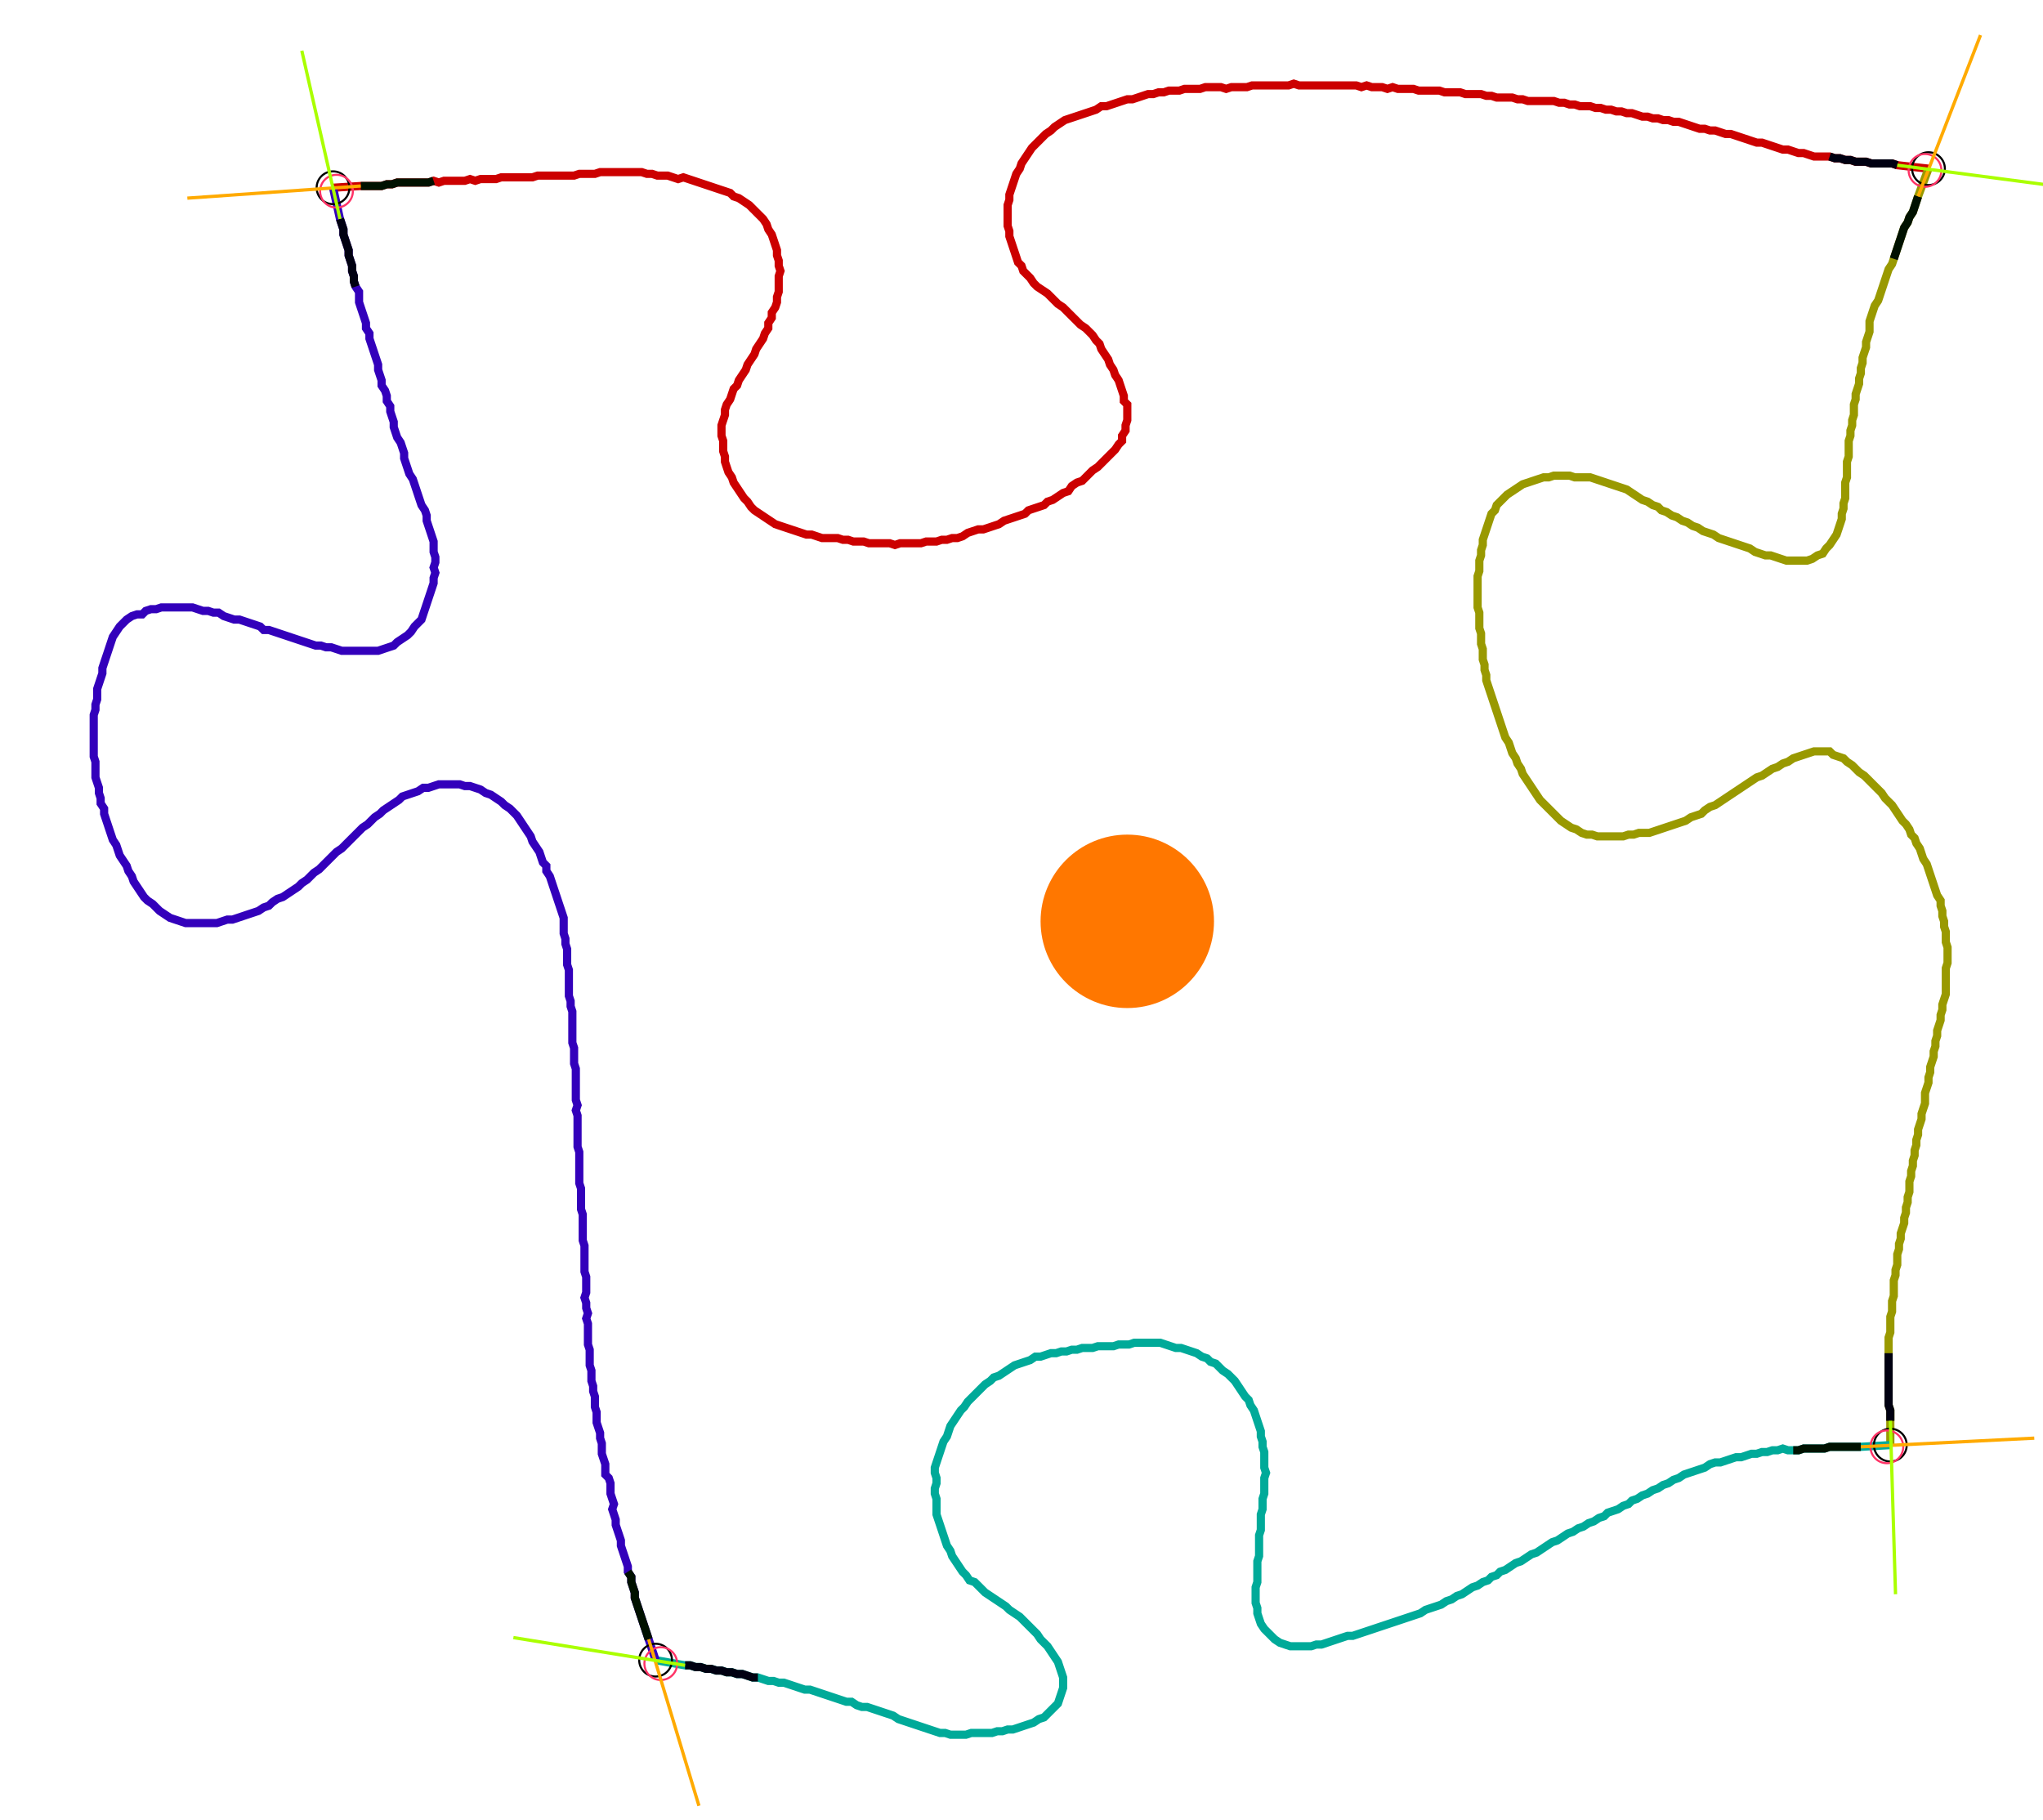 <?xml version="1.0" encoding="UTF-8" standalone="no"?><svg width="680.635" height="606.349" viewBox="-10 -10 246.878 222.116" xmlns="http://www.w3.org/2000/svg" xmlns:xlink="http://www.w3.org/1999/xlink"><polyline points="29.418,12.91 32.804,12.698 33.439,12.698 34.074,12.698 34.709,12.698 35.344,12.698 35.979,12.487 36.614,12.487 37.249,12.275 37.884,12.275 38.519,12.275 39.153,12.275 39.788,12.275 40.423,12.275 41.058,12.275 41.693,12.063 42.328,12.275 42.963,12.063 43.598,12.063 44.233,12.063 44.868,12.063 45.503,12.063 46.138,11.852 46.772,12.063 47.407,11.852 48.042,11.852 48.677,11.852 49.312,11.852 49.947,11.64 50.582,11.64 51.217,11.64 51.852,11.64 52.487,11.64 53.122,11.64 53.757,11.64 54.392,11.429 55.026,11.429 55.661,11.429 56.296,11.429 56.931,11.429 57.566,11.429 58.201,11.429 58.836,11.429 59.471,11.217 60.106,11.217 60.741,11.217 61.376,11.217 62.011,11.005 62.646,11.005 63.28,11.005 63.915,11.005 64.55,11.005 65.185,11.005 65.82,11.005 66.455,11.005 67.09,11.005 67.725,11.217 68.36,11.217 68.995,11.429 69.63,11.429 70.265,11.429 70.899,11.64 71.534,11.852 72.169,11.64 72.804,11.852 73.439,12.063 74.074,12.275 74.709,12.487 75.344,12.698 75.979,12.91 76.614,13.122 77.249,13.333 77.884,13.545 78.307,13.968 78.942,14.18 79.577,14.603 80.212,15.026 80.635,15.45 81.058,15.873 81.481,16.296 81.905,16.72 82.328,17.354 82.54,17.989 82.963,18.624 83.175,19.259 83.386,19.894 83.598,20.529 83.598,21.164 83.81,21.799 83.81,22.434 84.021,23.069 83.81,23.704 83.81,24.339 83.81,24.974 83.81,25.608 83.598,26.243 83.598,26.878 83.386,27.513 82.963,28.148 82.963,28.783 82.54,29.418 82.54,30.053 82.116,30.688 81.905,31.323 81.481,31.958 81.058,32.593 80.847,33.228 80.423,33.862 80.0,34.497 79.788,35.132 79.365,35.767 78.942,36.402 78.73,37.037 78.307,37.46 78.095,38.095 77.884,38.73 77.46,39.365 77.249,40.0 77.249,40.635 77.037,41.27 76.825,41.905 76.825,42.54 76.825,43.175 77.037,43.81 77.037,44.444 77.037,45.079 77.249,45.714 77.249,46.349 77.46,46.984 77.672,47.619 78.095,48.254 78.307,48.889 78.73,49.524 79.153,50.159 79.577,50.794 80.0,51.217 80.423,51.852 80.847,52.275 81.481,52.698 82.116,53.122 82.751,53.545 83.386,53.968 84.021,54.18 84.656,54.392 85.291,54.603 85.926,54.815 86.561,55.026 87.196,55.238 87.831,55.238 88.466,55.45 89.101,55.661 89.735,55.661 90.37,55.661 91.005,55.661 91.64,55.873 92.275,55.873 92.91,56.085 93.545,56.085 94.18,56.085 94.815,56.296 95.45,56.296 96.085,56.296 96.72,56.296 97.354,56.296 97.989,56.508 98.624,56.296 99.259,56.296 99.894,56.296 100.529,56.296 101.164,56.296 101.799,56.085 102.434,56.085 103.069,56.085 103.704,55.873 104.339,55.873 104.974,55.661 105.608,55.661 106.243,55.45 106.878,55.026 107.513,54.815 108.148,54.603 108.783,54.603 109.418,54.392 110.053,54.18 110.688,53.968 111.323,53.545 111.958,53.333 112.593,53.122 113.228,52.91 113.862,52.698 114.286,52.275 114.921,52.063 115.556,51.852 116.19,51.64 116.614,51.217 117.249,51.005 117.884,50.582 118.519,50.159 119.153,49.947 119.577,49.312 120.212,48.889 120.847,48.677 121.27,48.254 121.693,47.831 122.116,47.407 122.751,46.984 123.175,46.561 123.598,46.138 124.021,45.714 124.444,45.291 124.868,44.868 125.291,44.233 125.714,43.81 125.714,43.175 126.138,42.54 126.138,41.905 126.349,41.27 126.349,40.635 126.349,40.0 126.349,39.365 125.926,38.942 125.926,38.307 125.714,37.672 125.503,37.037 125.291,36.402 124.868,35.767 124.656,35.132 124.233,34.497 124.021,33.862 123.598,33.228 123.175,32.593 122.963,31.958 122.54,31.534 122.116,30.899 121.693,30.476 121.27,30.053 120.635,29.63 120.212,29.206 119.788,28.783 119.365,28.36 118.942,27.937 118.519,27.513 117.884,27.09 117.46,26.667 117.037,26.243 116.614,25.82 115.979,25.397 115.344,24.974 114.921,24.55 114.497,23.915 114.074,23.492 113.651,23.069 113.439,22.434 113.016,22.011 112.804,21.376 112.593,20.741 112.381,20.106 112.169,19.471 111.958,18.836 111.958,18.201 111.746,17.566 111.746,16.931 111.746,16.296 111.746,15.661 111.746,15.026 111.958,14.392 111.958,13.757 112.169,13.122 112.381,12.487 112.593,11.852 112.804,11.217 113.228,10.582 113.439,9.947 113.862,9.312 114.286,8.677 114.709,8.042 115.132,7.619 115.556,7.196 115.979,6.772 116.402,6.349 117.037,5.926 117.46,5.503 118.095,5.079 118.73,4.656 119.365,4.444 120,4.233 120.635,4.021 121.27,3.81 121.905,3.598 122.54,3.386 123.175,2.963 123.81,2.963 124.444,2.751 125.079,2.54 125.714,2.328 126.349,2.116 126.984,2.116 127.619,1.905 128.254,1.693 128.889,1.481 129.524,1.481 130.159,1.27 130.794,1.27 131.429,1.058 132.063,1.058 132.698,1.058 133.333,0.847 133.968,0.847 134.603,0.847 135.238,0.847 135.873,0.635 136.508,0.635 137.143,0.635 137.778,0.635 138.413,0.847 139.048,0.635 139.683,0.635 140.317,0.635 140.952,0.635 141.587,0.423 142.222,0.423 142.857,0.423 143.492,0.423 144.127,0.423 144.762,0.423 145.397,0.423 146.032,0.423 146.667,0.212 147.302,0.423 147.937,0.423 148.571,0.423 149.206,0.423 149.841,0.423 150.476,0.423 151.111,0.423 151.746,0.423 152.381,0.423 153.016,0.423 153.651,0.423 154.286,0.423 154.921,0.635 155.556,0.423 156.19,0.635 156.825,0.635 157.46,0.635 158.095,0.847 158.73,0.635 159.365,0.847 160.0,0.847 160.635,0.847 161.27,0.847 161.905,1.058 162.54,1.058 163.175,1.058 163.81,1.058 164.444,1.058 165.079,1.27 165.714,1.27 166.349,1.27 166.984,1.27 167.619,1.481 168.254,1.481 168.889,1.481 169.524,1.481 170.159,1.693 170.794,1.693 171.429,1.905 172.063,1.905 172.698,1.905 173.333,1.905 173.968,2.116 174.603,2.116 175.238,2.328 175.873,2.328 176.508,2.328 177.143,2.328 177.778,2.328 178.413,2.328 179.048,2.54 179.683,2.54 180.317,2.751 180.952,2.751 181.587,2.963 182.222,2.963 182.857,2.963 183.492,3.175 184.127,3.175 184.762,3.386 185.397,3.386 186.032,3.598 186.667,3.598 187.302,3.81 187.937,3.81 188.571,4.021 189.206,4.233 189.841,4.233 190.476,4.444 191.111,4.444 191.746,4.656 192.381,4.656 193.016,4.868 193.651,4.868 194.286,5.079 194.921,5.291 195.556,5.503 196.19,5.714 196.825,5.714 197.46,5.926 198.095,5.926 198.73,6.138 199.365,6.349 200,6.349 200.635,6.561 201.27,6.772 201.905,6.984 202.54,7.196 203.175,7.407 203.81,7.407 204.444,7.619 205.079,7.831 205.714,8.042 206.349,8.254 206.984,8.254 207.619,8.466 208.254,8.677 208.889,8.677 209.524,8.889 210.159,9.101 210.794,9.101 211.429,9.101 212.063,9.101 212.698,9.312 213.333,9.312 213.968,9.524 214.603,9.524 215.238,9.735 215.873,9.735 216.508,9.735 217.143,9.947 217.778,9.947 218.413,9.947 219.048,9.947 219.683,9.947 220.317,10.159 224.127,10.582" style="fill:none; stroke:#cc0000; stroke-width:1.0"  /><polyline points="224.127,10.582 222.857,13.968 222.646,14.603 222.434,15.238 222.222,15.873 221.799,16.508 221.587,17.143 221.164,17.778 220.952,18.413 220.741,19.048 220.529,19.683 220.317,20.317 220.106,20.952 219.894,21.587 219.683,22.222 219.259,22.857 219.048,23.492 218.836,24.127 218.624,24.762 218.413,25.397 218.201,26.032 217.989,26.667 217.566,27.302 217.354,27.937 217.143,28.571 216.931,29.206 216.931,29.841 216.931,30.476 216.72,31.111 216.508,31.746 216.508,32.381 216.296,33.016 216.085,33.651 216.085,34.286 215.873,34.921 215.873,35.556 215.661,36.19 215.661,36.825 215.45,37.46 215.238,38.095 215.238,38.73 215.026,39.365 215.026,40.0 215.026,40.635 214.815,41.27 214.815,41.905 214.603,42.54 214.603,43.175 214.392,43.81 214.392,44.444 214.392,45.079 214.392,45.714 214.18,46.349 214.18,46.984 214.18,47.619 214.18,48.254 213.968,48.889 213.968,49.524 213.968,50.159 213.968,50.794 213.757,51.429 213.757,52.063 213.545,52.698 213.545,53.333 213.333,53.968 213.122,54.603 212.91,55.238 212.487,55.873 212.063,56.508 211.64,56.931 211.217,57.566 210.582,57.778 209.947,58.201 209.312,58.413 208.677,58.413 208.042,58.413 207.407,58.413 206.772,58.413 206.138,58.201 205.503,57.989 204.868,57.778 204.233,57.778 203.598,57.566 202.963,57.354 202.328,56.931 201.693,56.72 201.058,56.508 200.423,56.296 199.788,56.085 199.153,55.873 198.519,55.661 197.884,55.238 197.249,55.026 196.614,54.815 195.979,54.392 195.344,54.18 194.709,53.757 194.074,53.545 193.439,53.122 192.804,52.91 192.169,52.487 191.534,52.275 191.111,51.852 190.476,51.64 189.841,51.217 189.206,51.005 188.571,50.582 187.937,50.159 187.302,49.735 186.667,49.524 186.032,49.312 185.397,49.101 184.762,48.889 184.127,48.677 183.492,48.466 182.857,48.254 182.222,48.254 181.587,48.254 180.952,48.254 180.317,48.042 179.683,48.042 179.048,48.042 178.413,48.042 177.778,48.254 177.143,48.254 176.508,48.466 175.873,48.677 175.238,48.889 174.603,49.101 173.968,49.524 173.333,49.947 172.698,50.37 172.275,50.794 171.852,51.217 171.429,51.64 171.217,52.275 170.794,52.698 170.582,53.333 170.37,53.968 170.159,54.603 169.947,55.238 169.735,55.873 169.735,56.508 169.524,57.143 169.524,57.778 169.312,58.413 169.312,59.048 169.312,59.683 169.101,60.317 169.101,60.952 169.101,61.587 169.101,62.222 169.101,62.857 169.101,63.492 169.101,64.127 169.312,64.762 169.312,65.397 169.312,66.032 169.312,66.667 169.524,67.302 169.524,67.937 169.524,68.571 169.735,69.206 169.735,69.841 169.735,70.476 169.947,71.111 169.947,71.746 170.159,72.381 170.159,73.016 170.37,73.651 170.582,74.286 170.794,74.921 171.005,75.556 171.217,76.19 171.429,76.825 171.64,77.46 171.852,78.095 172.063,78.73 172.275,79.365 172.487,80.0 172.91,80.635 173.122,81.27 173.333,81.905 173.757,82.54 173.968,83.175 174.392,83.81 174.603,84.444 175.026,85.079 175.45,85.714 175.873,86.349 176.296,86.984 176.72,87.619 177.143,88.042 177.566,88.466 177.989,88.889 178.413,89.312 178.836,89.735 179.259,90.159 179.894,90.582 180.529,91.005 181.164,91.217 181.799,91.64 182.434,91.852 183.069,91.852 183.704,92.063 184.339,92.063 184.974,92.063 185.608,92.063 186.243,92.063 186.878,92.063 187.513,91.852 188.148,91.852 188.783,91.64 189.418,91.64 190.053,91.64 190.688,91.429 191.323,91.217 191.958,91.005 192.593,90.794 193.228,90.582 193.862,90.37 194.497,90.159 195.132,89.735 195.767,89.524 196.402,89.312 196.825,88.889 197.46,88.466 198.095,88.254 198.73,87.831 199.365,87.407 200,86.984 200.635,86.561 201.27,86.138 201.905,85.714 202.54,85.291 203.175,84.868 203.81,84.656 204.444,84.233 205.079,83.81 205.714,83.598 206.349,83.175 206.984,82.963 207.619,82.54 208.254,82.328 208.889,82.116 209.524,81.905 210.159,81.693 210.794,81.693 211.429,81.693 212.063,81.693 212.487,82.116 213.122,82.328 213.757,82.54 214.18,82.963 214.815,83.386 215.238,83.81 215.661,84.233 216.296,84.656 216.72,85.079 217.143,85.503 217.566,85.926 217.989,86.349 218.413,86.772 218.836,87.407 219.259,87.831 219.683,88.254 220.106,88.889 220.529,89.524 220.952,90.159 221.376,90.582 221.799,91.217 222.011,91.852 222.434,92.275 222.646,92.91 223.069,93.545 223.28,94.18 223.492,94.815 223.915,95.45 224.127,96.085 224.339,96.72 224.55,97.354 224.762,97.989 224.974,98.624 225.185,99.259 225.608,99.894 225.608,100.529 225.82,101.164 225.82,101.799 226.032,102.434 226.032,103.069 226.243,103.704 226.243,104.339 226.243,104.974 226.455,105.608 226.455,106.243 226.455,106.878 226.455,107.513 226.243,108.148 226.243,108.783 226.243,109.418 226.243,110.053 226.243,110.688 226.243,111.323 226.032,111.958 225.82,112.593 225.82,113.228 225.608,113.862 225.608,114.497 225.397,115.132 225.185,115.767 225.185,116.402 224.974,117.037 224.974,117.672 224.762,118.307 224.762,118.942 224.55,119.577 224.339,120.212 224.339,120.847 224.127,121.481 224.127,122.116 223.915,122.751 223.704,123.386 223.704,124.021 223.704,124.656 223.492,125.291 223.28,125.926 223.28,126.561 223.069,127.196 222.857,127.831 222.857,128.466 222.646,129.101 222.646,129.735 222.434,130.37 222.434,131.005 222.222,131.64 222.222,132.275 222.011,132.91 222.011,133.545 221.799,134.18 221.799,134.815 221.799,135.45 221.587,136.085 221.587,136.72 221.376,137.354 221.376,137.989 221.164,138.624 221.164,139.259 220.952,139.894 220.741,140.529 220.741,141.164 220.529,141.799 220.529,142.434 220.317,143.069 220.317,143.704 220.317,144.339 220.106,144.974 220.106,145.608 219.894,146.243 219.894,146.878 219.894,147.513 219.894,148.148 219.683,148.783 219.683,149.418 219.683,150.053 219.471,150.688 219.471,151.323 219.471,151.958 219.471,152.593 219.259,153.228 219.259,153.862 219.259,154.497 219.259,155.132 219.259,155.767 219.259,156.402 219.259,157.037 219.259,157.672 219.259,158.307 219.259,158.942 219.259,159.577 219.259,160.212 219.259,160.847 219.259,161.481 219.471,162.116 219.471,162.751 219.471,163.386 219.471,166.349" style="fill:none; stroke:#999900; stroke-width:1.0"  /><polyline points="219.471,166.349 215.873,166.561 215.238,166.561 214.603,166.561 213.968,166.561 213.333,166.561 212.698,166.561 212.063,166.561 211.429,166.772 210.794,166.772 210.159,166.772 209.524,166.772 208.889,166.772 208.254,166.984 207.619,166.984 206.984,166.984 206.349,166.772 205.714,166.984 205.079,166.984 204.444,167.196 203.81,167.196 203.175,167.407 202.54,167.407 201.905,167.619 201.27,167.831 200.635,167.831 200,168.042 199.365,168.254 198.73,168.466 198.095,168.466 197.46,168.677 196.825,169.101 196.19,169.312 195.556,169.524 194.921,169.735 194.286,169.947 193.651,170.37 193.016,170.582 192.381,171.005 191.746,171.217 191.111,171.64 190.476,171.852 189.841,172.275 189.206,172.487 188.571,172.91 187.937,173.122 187.513,173.545 186.878,173.757 186.243,174.18 185.608,174.392 184.974,174.603 184.55,175.026 183.915,175.238 183.28,175.661 182.646,175.873 182.011,176.296 181.376,176.508 180.741,176.931 180.106,177.143 179.471,177.566 178.836,177.989 178.201,178.201 177.566,178.624 176.931,179.048 176.296,179.471 175.661,179.683 175.026,180.106 174.392,180.529 173.757,180.741 173.122,181.164 172.487,181.587 171.852,181.799 171.429,182.222 170.794,182.434 170.37,182.857 169.735,183.069 169.101,183.492 168.466,183.704 167.831,184.127 167.196,184.55 166.561,184.762 165.926,185.185 165.291,185.397 164.656,185.82 164.021,186.032 163.386,186.243 162.751,186.455 162.116,186.878 161.481,187.09 160.847,187.302 160.212,187.513 159.577,187.725 158.942,187.937 158.307,188.148 157.672,188.36 157.037,188.571 156.402,188.783 155.767,188.995 155.132,189.206 154.497,189.418 153.862,189.63 153.228,189.63 152.593,189.841 151.958,190.053 151.323,190.265 150.688,190.476 150.053,190.688 149.418,190.688 148.783,190.899 148.148,190.899 147.513,190.899 146.878,190.899 146.243,190.899 145.608,190.688 144.974,190.476 144.339,190.053 143.915,189.63 143.492,189.206 143.069,188.783 142.646,188.148 142.434,187.513 142.222,186.878 142.222,186.243 142.011,185.608 142.011,184.974 142.011,184.339 142.011,183.704 142.222,183.069 142.222,182.434 142.222,181.799 142.222,181.164 142.222,180.529 142.434,179.894 142.434,179.259 142.434,178.624 142.434,177.989 142.434,177.354 142.646,176.72 142.646,176.085 142.646,175.45 142.646,174.815 142.857,174.18 142.857,173.545 142.857,172.91 143.069,172.275 143.069,171.64 143.069,171.005 143.069,170.37 143.28,169.735 143.069,169.101 143.069,168.466 143.069,167.831 143.069,167.196 142.857,166.561 142.857,165.926 142.646,165.291 142.646,164.656 142.434,164.021 142.222,163.386 142.011,162.751 141.799,162.116 141.376,161.481 141.164,160.847 140.741,160.423 140.317,159.788 139.894,159.153 139.471,158.519 139.048,158.095 138.624,157.672 137.989,157.249 137.566,156.825 137.143,156.402 136.508,156.19 136.085,155.767 135.45,155.556 134.815,155.132 134.18,154.921 133.545,154.709 132.91,154.497 132.275,154.497 131.64,154.286 131.005,154.074 130.37,153.862 129.735,153.862 129.101,153.862 128.466,153.862 127.831,153.862 127.196,153.862 126.561,154.074 125.926,154.074 125.291,154.074 124.656,154.286 124.021,154.286 123.386,154.286 122.751,154.286 122.116,154.497 121.481,154.497 120.847,154.497 120.212,154.709 119.577,154.709 118.942,154.921 118.307,154.921 117.672,155.132 117.037,155.132 116.402,155.344 115.767,155.556 115.132,155.556 114.497,155.979 113.862,156.19 113.228,156.402 112.593,156.614 111.958,157.037 111.323,157.46 110.688,157.884 110.053,158.095 109.63,158.519 108.995,158.942 108.571,159.365 108.148,159.788 107.725,160.212 107.302,160.635 106.878,161.058 106.455,161.693 106.032,162.116 105.608,162.751 105.185,163.386 104.762,164.021 104.55,164.656 104.339,165.291 103.915,165.926 103.704,166.561 103.492,167.196 103.28,167.831 103.069,168.466 102.857,169.101 102.857,169.735 103.069,170.37 103.069,171.005 102.857,171.64 102.857,172.275 103.069,172.91 103.069,173.545 103.069,174.18 103.069,174.815 103.28,175.45 103.492,176.085 103.704,176.72 103.915,177.354 104.127,177.989 104.339,178.624 104.762,179.259 104.974,179.894 105.397,180.529 105.82,181.164 106.243,181.799 106.667,182.222 107.09,182.857 107.725,183.069 108.148,183.492 108.571,183.915 108.995,184.339 109.63,184.762 110.265,185.185 110.899,185.608 111.534,186.032 111.958,186.455 112.593,186.878 113.228,187.302 113.651,187.725 114.074,188.148 114.497,188.571 114.921,188.995 115.344,189.418 115.767,190.053 116.19,190.476 116.614,190.899 117.037,191.534 117.46,192.169 117.884,192.804 118.095,193.439 118.307,194.074 118.519,194.709 118.519,195.344 118.519,195.979 118.307,196.614 118.095,197.249 117.884,197.884 117.46,198.307 117.037,198.73 116.614,199.153 116.19,199.577 115.556,199.788 114.921,200.212 114.286,200.423 113.651,200.635 113.016,200.847 112.381,201.058 111.746,201.058 111.111,201.27 110.476,201.27 109.841,201.481 109.206,201.481 108.571,201.481 107.937,201.481 107.302,201.481 106.667,201.693 106.032,201.693 105.397,201.693 104.762,201.693 104.127,201.481 103.492,201.481 102.857,201.27 102.222,201.058 101.587,200.847 100.952,200.635 100.317,200.423 99.683,200.212 99.048,200 98.413,199.788 97.778,199.365 97.143,199.153 96.508,198.942 95.873,198.73 95.238,198.519 94.603,198.307 93.968,198.307 93.333,198.095 92.698,197.672 92.063,197.672 91.429,197.46 90.794,197.249 90.159,197.037 89.524,196.825 88.889,196.614 88.254,196.402 87.619,196.19 86.984,196.19 86.349,195.979 85.714,195.767 85.079,195.556 84.444,195.344 83.81,195.344 83.175,195.132 82.54,195.132 81.905,194.921 81.27,194.709 80.635,194.709 80.0,194.497 79.365,194.286 78.73,194.286 78.095,194.074 77.46,194.074 76.825,193.862 76.19,193.862 75.556,193.651 74.921,193.651 74.286,193.439 73.651,193.439 73.016,193.228 72.381,193.228 68.783,192.593" style="fill:none; stroke:#00aa99; stroke-width:1.0"  /><polyline points="68.783,192.593 67.937,190.053 67.725,189.418 67.513,188.783 67.302,188.148 67.09,187.513 66.878,186.878 66.667,186.243 66.455,185.608 66.243,184.974 66.243,184.339 66.032,183.704 65.82,183.069 65.82,182.434 65.397,181.799 65.397,181.164 65.185,180.529 64.974,179.894 64.762,179.259 64.55,178.624 64.55,177.989 64.339,177.354 64.127,176.72 63.915,176.085 63.915,175.45 63.704,174.815 63.492,174.18 63.704,173.545 63.492,172.91 63.28,172.275 63.28,171.64 63.28,171.005 63.069,170.37 62.646,169.947 62.646,169.312 62.646,168.677 62.434,168.042 62.222,167.407 62.222,166.772 62.222,166.138 62.011,165.503 62.011,164.868 61.799,164.233 61.587,163.598 61.587,162.963 61.587,162.328 61.376,161.693 61.376,161.058 61.376,160.423 61.164,159.788 61.164,159.153 60.952,158.519 60.952,157.884 60.952,157.249 60.741,156.614 60.741,155.979 60.741,155.344 60.741,154.709 60.529,154.074 60.529,153.439 60.529,152.804 60.529,152.169 60.529,151.534 60.317,150.899 60.529,150.265 60.317,149.63 60.317,148.995 60.106,148.36 60.317,147.725 60.317,147.09 60.317,146.455 60.317,145.82 60.106,145.185 60.106,144.55 60.106,143.915 60.106,143.28 60.106,142.646 60.106,142.011 59.894,141.376 59.894,140.741 59.894,140.106 59.894,139.471 59.894,138.836 59.894,138.201 59.683,137.566 59.683,136.931 59.683,136.296 59.683,135.661 59.683,135.026 59.471,134.392 59.471,133.757 59.471,133.122 59.471,132.487 59.471,131.852 59.471,131.217 59.471,130.582 59.259,129.947 59.259,129.312 59.259,128.677 59.259,128.042 59.259,127.407 59.259,126.772 59.259,126.138 59.048,125.503 59.259,124.868 59.048,124.233 59.048,123.598 59.048,122.963 59.048,122.328 59.048,121.693 59.048,121.058 59.048,120.423 58.836,119.788 58.836,119.153 58.836,118.519 58.836,117.884 58.624,117.249 58.624,116.614 58.624,115.979 58.624,115.344 58.624,114.709 58.624,114.074 58.624,113.439 58.413,112.804 58.413,112.169 58.201,111.534 58.201,110.899 58.201,110.265 58.201,109.63 58.201,108.995 58.201,108.36 57.989,107.725 57.989,107.09 57.989,106.455 57.989,105.82 57.778,105.185 57.778,104.55 57.566,103.915 57.566,103.28 57.566,102.646 57.566,102.011 57.354,101.376 57.143,100.741 56.931,100.106 56.72,99.471 56.508,98.836 56.296,98.201 56.085,97.566 55.873,96.931 55.45,96.296 55.45,95.661 55.026,95.238 54.815,94.603 54.603,93.968 54.18,93.333 53.757,92.698 53.545,92.063 53.122,91.429 52.698,90.794 52.275,90.159 51.852,89.524 51.429,89.101 51.005,88.677 50.37,88.254 49.947,87.831 49.312,87.407 48.677,86.984 48.042,86.772 47.407,86.349 46.772,86.138 46.138,85.926 45.503,85.926 44.868,85.714 44.233,85.714 43.598,85.714 42.963,85.714 42.328,85.714 41.693,85.926 41.058,86.138 40.423,86.138 39.788,86.561 39.153,86.772 38.519,86.984 37.884,87.196 37.46,87.619 36.825,88.042 36.19,88.466 35.556,88.889 35.132,89.312 34.497,89.735 34.074,90.159 33.651,90.582 33.016,91.005 32.593,91.429 32.169,91.852 31.746,92.275 31.323,92.698 30.899,93.122 30.476,93.545 29.841,93.968 29.418,94.392 28.995,94.815 28.571,95.238 28.148,95.661 27.725,96.085 27.09,96.508 26.667,96.931 26.243,97.354 25.608,97.778 25.185,98.201 24.55,98.624 23.915,99.048 23.28,99.471 22.646,99.683 22.011,100.106 21.587,100.529 20.952,100.741 20.317,101.164 19.683,101.376 19.048,101.587 18.413,101.799 17.778,102.011 17.143,102.222 16.508,102.222 15.873,102.434 15.238,102.646 14.603,102.646 13.968,102.646 13.333,102.646 12.698,102.646 12.063,102.646 11.429,102.646 10.794,102.434 10.159,102.222 9.524,102.011 8.889,101.587 8.254,101.164 7.831,100.741 7.407,100.317 6.772,99.894 6.349,99.471 5.926,98.836 5.503,98.201 5.079,97.566 4.868,96.931 4.444,96.296 4.233,95.661 3.81,95.026 3.386,94.392 3.175,93.757 2.963,93.122 2.54,92.487 2.328,91.852 2.116,91.217 1.905,90.582 1.693,89.947 1.481,89.312 1.481,88.677 1.058,88.042 1.058,87.407 0.847,86.772 0.847,86.138 0.635,85.503 0.423,84.868 0.423,84.233 0.423,83.598 0.423,82.963 0.212,82.328 0.212,81.693 0.212,81.058 0.212,80.423 0.212,79.788 0.212,79.153 0.212,78.519 0.212,77.884 0.212,77.249 0.423,76.614 0.423,75.979 0.635,75.344 0.635,74.709 0.635,74.074 0.847,73.439 1.058,72.804 1.27,72.169 1.27,71.534 1.481,70.899 1.693,70.265 1.905,69.63 2.116,68.995 2.328,68.36 2.54,67.725 2.963,67.09 3.386,66.455 3.81,66.032 4.233,65.608 4.868,65.185 5.503,64.974 6.138,64.974 6.561,64.55 7.196,64.339 7.831,64.339 8.466,64.127 9.101,64.127 9.735,64.127 10.37,64.127 11.005,64.127 11.64,64.127 12.275,64.127 12.91,64.339 13.545,64.55 14.18,64.55 14.815,64.762 15.45,64.762 16.085,65.185 16.72,65.397 17.354,65.608 17.989,65.608 18.624,65.82 19.259,66.032 19.894,66.243 20.529,66.455 20.952,66.878 21.587,66.878 22.222,67.09 22.857,67.302 23.492,67.513 24.127,67.725 24.762,67.937 25.397,68.148 26.032,68.36 26.667,68.571 27.302,68.783 27.937,68.783 28.571,68.995 29.206,68.995 29.841,69.206 30.476,69.418 31.111,69.418 31.746,69.418 32.381,69.418 33.016,69.418 33.651,69.418 34.286,69.418 34.921,69.418 35.556,69.206 36.19,68.995 36.825,68.783 37.249,68.36 37.884,67.937 38.519,67.513 38.942,67.09 39.365,66.455 39.788,66.032 40.212,65.608 40.423,64.974 40.635,64.339 40.847,63.704 41.058,63.069 41.27,62.434 41.481,61.799 41.693,61.164 41.693,60.529 41.905,59.894 41.693,59.259 41.905,58.624 41.905,57.989 41.693,57.354 41.693,56.72 41.693,56.085 41.481,55.45 41.27,54.815 41.058,54.18 40.847,53.545 40.847,52.91 40.635,52.275 40.212,51.64 40.0,51.005 39.788,50.37 39.577,49.735 39.365,49.101 39.153,48.466 38.73,47.831 38.519,47.196 38.307,46.561 38.095,45.926 38.095,45.291 37.884,44.656 37.672,44.021 37.249,43.386 37.037,42.751 36.825,42.116 36.825,41.481 36.614,40.847 36.402,40.212 36.402,39.577 35.979,38.942 35.979,38.307 35.767,37.672 35.344,37.037 35.344,36.402 35.132,35.767 34.921,35.132 34.921,34.497 34.709,33.862 34.497,33.228 34.286,32.593 34.074,31.958 33.862,31.323 33.862,30.688 33.439,30.053 33.439,29.418 33.228,28.783 33.016,28.148 32.804,27.513 32.593,26.878 32.593,26.243 32.593,25.608 32.169,24.974 31.958,24.339 31.958,23.704 31.746,23.069 31.746,22.434 31.534,21.799 31.323,21.164 31.323,20.529 31.111,19.894 30.899,19.259 30.688,18.624 30.688,17.989 30.476,17.354 30.265,16.72 29.418,12.91" style="fill:none; stroke:#3300bb; stroke-width:1.0"  /><circle cx="29.418" cy="12.91" r="2.0" style="fill:none; stroke:#000000aa; stroke-width:0.25" /><circle cx="224.127" cy="10.582" r="2.0" style="fill:none; stroke:#000000aa; stroke-width:0.25" /><circle cx="219.471" cy="166.349" r="2.0" style="fill:none; stroke:#000000aa; stroke-width:0.25" /><circle cx="68.783" cy="192.593" r="2.0" style="fill:none; stroke:#000000aa; stroke-width:0.25" /><circle cx="29.841" cy="13.333" r="2.0" style="fill:none; stroke:#ff3366aa; stroke-width:0.25" /><circle cx="223.704" cy="10.794" r="2.0" style="fill:none; stroke:#ff3366aa; stroke-width:0.25" /><circle cx="219.048" cy="166.561" r="2.0" style="fill:none; stroke:#ff3366aa; stroke-width:0.25" /><circle cx="69.418" cy="193.016" r="2.0" style="fill:none; stroke:#ff3366aa; stroke-width:0.25" /><polyline points="41.693,12.063 41.058,12.275 40.423,12.275 39.788,12.275 39.153,12.275 38.519,12.275 37.884,12.275 37.249,12.275 36.614,12.487 35.979,12.487 35.344,12.698 34.709,12.698 34.074,12.698 33.439,12.698 32.804,12.698" style="fill:none; stroke:#001100; stroke-width:1.0" /><polyline points="32.169,24.974 31.958,24.339 31.958,23.704 31.746,23.069 31.746,22.434 31.534,21.799 31.323,21.164 31.323,20.529 31.111,19.894 30.899,19.259 30.688,18.624 30.688,17.989 30.476,17.354 30.265,16.72" style="fill:none; stroke:#000011; stroke-width:1.0" /><polyline points="219.894,21.587 220.106,20.952 220.317,20.317 220.529,19.683 220.741,19.048 220.952,18.413 221.164,17.778 221.587,17.143 221.799,16.508 222.222,15.873 222.434,15.238 222.646,14.603 222.857,13.968" style="fill:none; stroke:#001100; stroke-width:1.0" /><polyline points="212.063,9.101 212.698,9.312 213.333,9.312 213.968,9.524 214.603,9.524 215.238,9.735 215.873,9.735 216.508,9.735 217.143,9.947 217.778,9.947 218.413,9.947 219.048,9.947 219.683,9.947 220.317,10.159" style="fill:none; stroke:#000011; stroke-width:1.0" /><polyline points="207.619,166.984 208.254,166.984 208.889,166.772 209.524,166.772 210.159,166.772 210.794,166.772 211.429,166.772 212.063,166.561 212.698,166.561 213.333,166.561 213.968,166.561 214.603,166.561 215.238,166.561 215.873,166.561" style="fill:none; stroke:#001100; stroke-width:1.0" /><polyline points="219.259,155.132 219.259,155.767 219.259,156.402 219.259,157.037 219.259,157.672 219.259,158.307 219.259,158.942 219.259,159.577 219.259,160.212 219.259,160.847 219.259,161.481 219.471,162.116 219.471,162.751 219.471,163.386" style="fill:none; stroke:#000011; stroke-width:1.0" /><polyline points="65.397,181.799 65.82,182.434 65.82,183.069 66.032,183.704 66.243,184.339 66.243,184.974 66.455,185.608 66.667,186.243 66.878,186.878 67.09,187.513 67.302,188.148 67.513,188.783 67.725,189.418 67.937,190.053" style="fill:none; stroke:#001100; stroke-width:1.0" /><polyline points="81.27,194.709 80.635,194.709 80.0,194.497 79.365,194.286 78.73,194.286 78.095,194.074 77.46,194.074 76.825,193.862 76.19,193.862 75.556,193.651 74.921,193.651 74.286,193.439 73.651,193.439 73.016,193.228 72.381,193.228" style="fill:none; stroke:#000011; stroke-width:1.0" /><polyline points="32.804,12.698 11.64,14.18" style="fill:none; stroke:#ffaa00; stroke-width:0.4" /><polyline points="30.265,16.72 25.608,-3.81" style="fill:none; stroke:#aaff00; stroke-width:0.4" /><polyline points="222.857,13.968 230.476,-5.714" style="fill:none; stroke:#ffaa00; stroke-width:0.4" /><polyline points="220.317,10.159 241.27,12.91" style="fill:none; stroke:#aaff00; stroke-width:0.4" /><polyline points="215.873,166.561 237.037,165.503" style="fill:none; stroke:#ffaa00; stroke-width:0.4" /><polyline points="219.471,163.386 220.106,184.55" style="fill:none; stroke:#aaff00; stroke-width:0.4" /><polyline points="67.937,190.053 74.074,210.37" style="fill:none; stroke:#ffaa00; stroke-width:0.4" /><polyline points="72.381,193.228 51.429,189.841" style="fill:none; stroke:#aaff00; stroke-width:0.4" /><circle cx="127.196" cy="94.815" r="1.0" style="fill:#444444; stroke-width:0" /><circle cx="126.349" cy="102.434" r="10.582" style="fill:#ff770022; stroke-width:0" /><circle cx="126.349" cy="102.434" r="1.0" style="fill:#ff7700; stroke-width:0" /></svg>